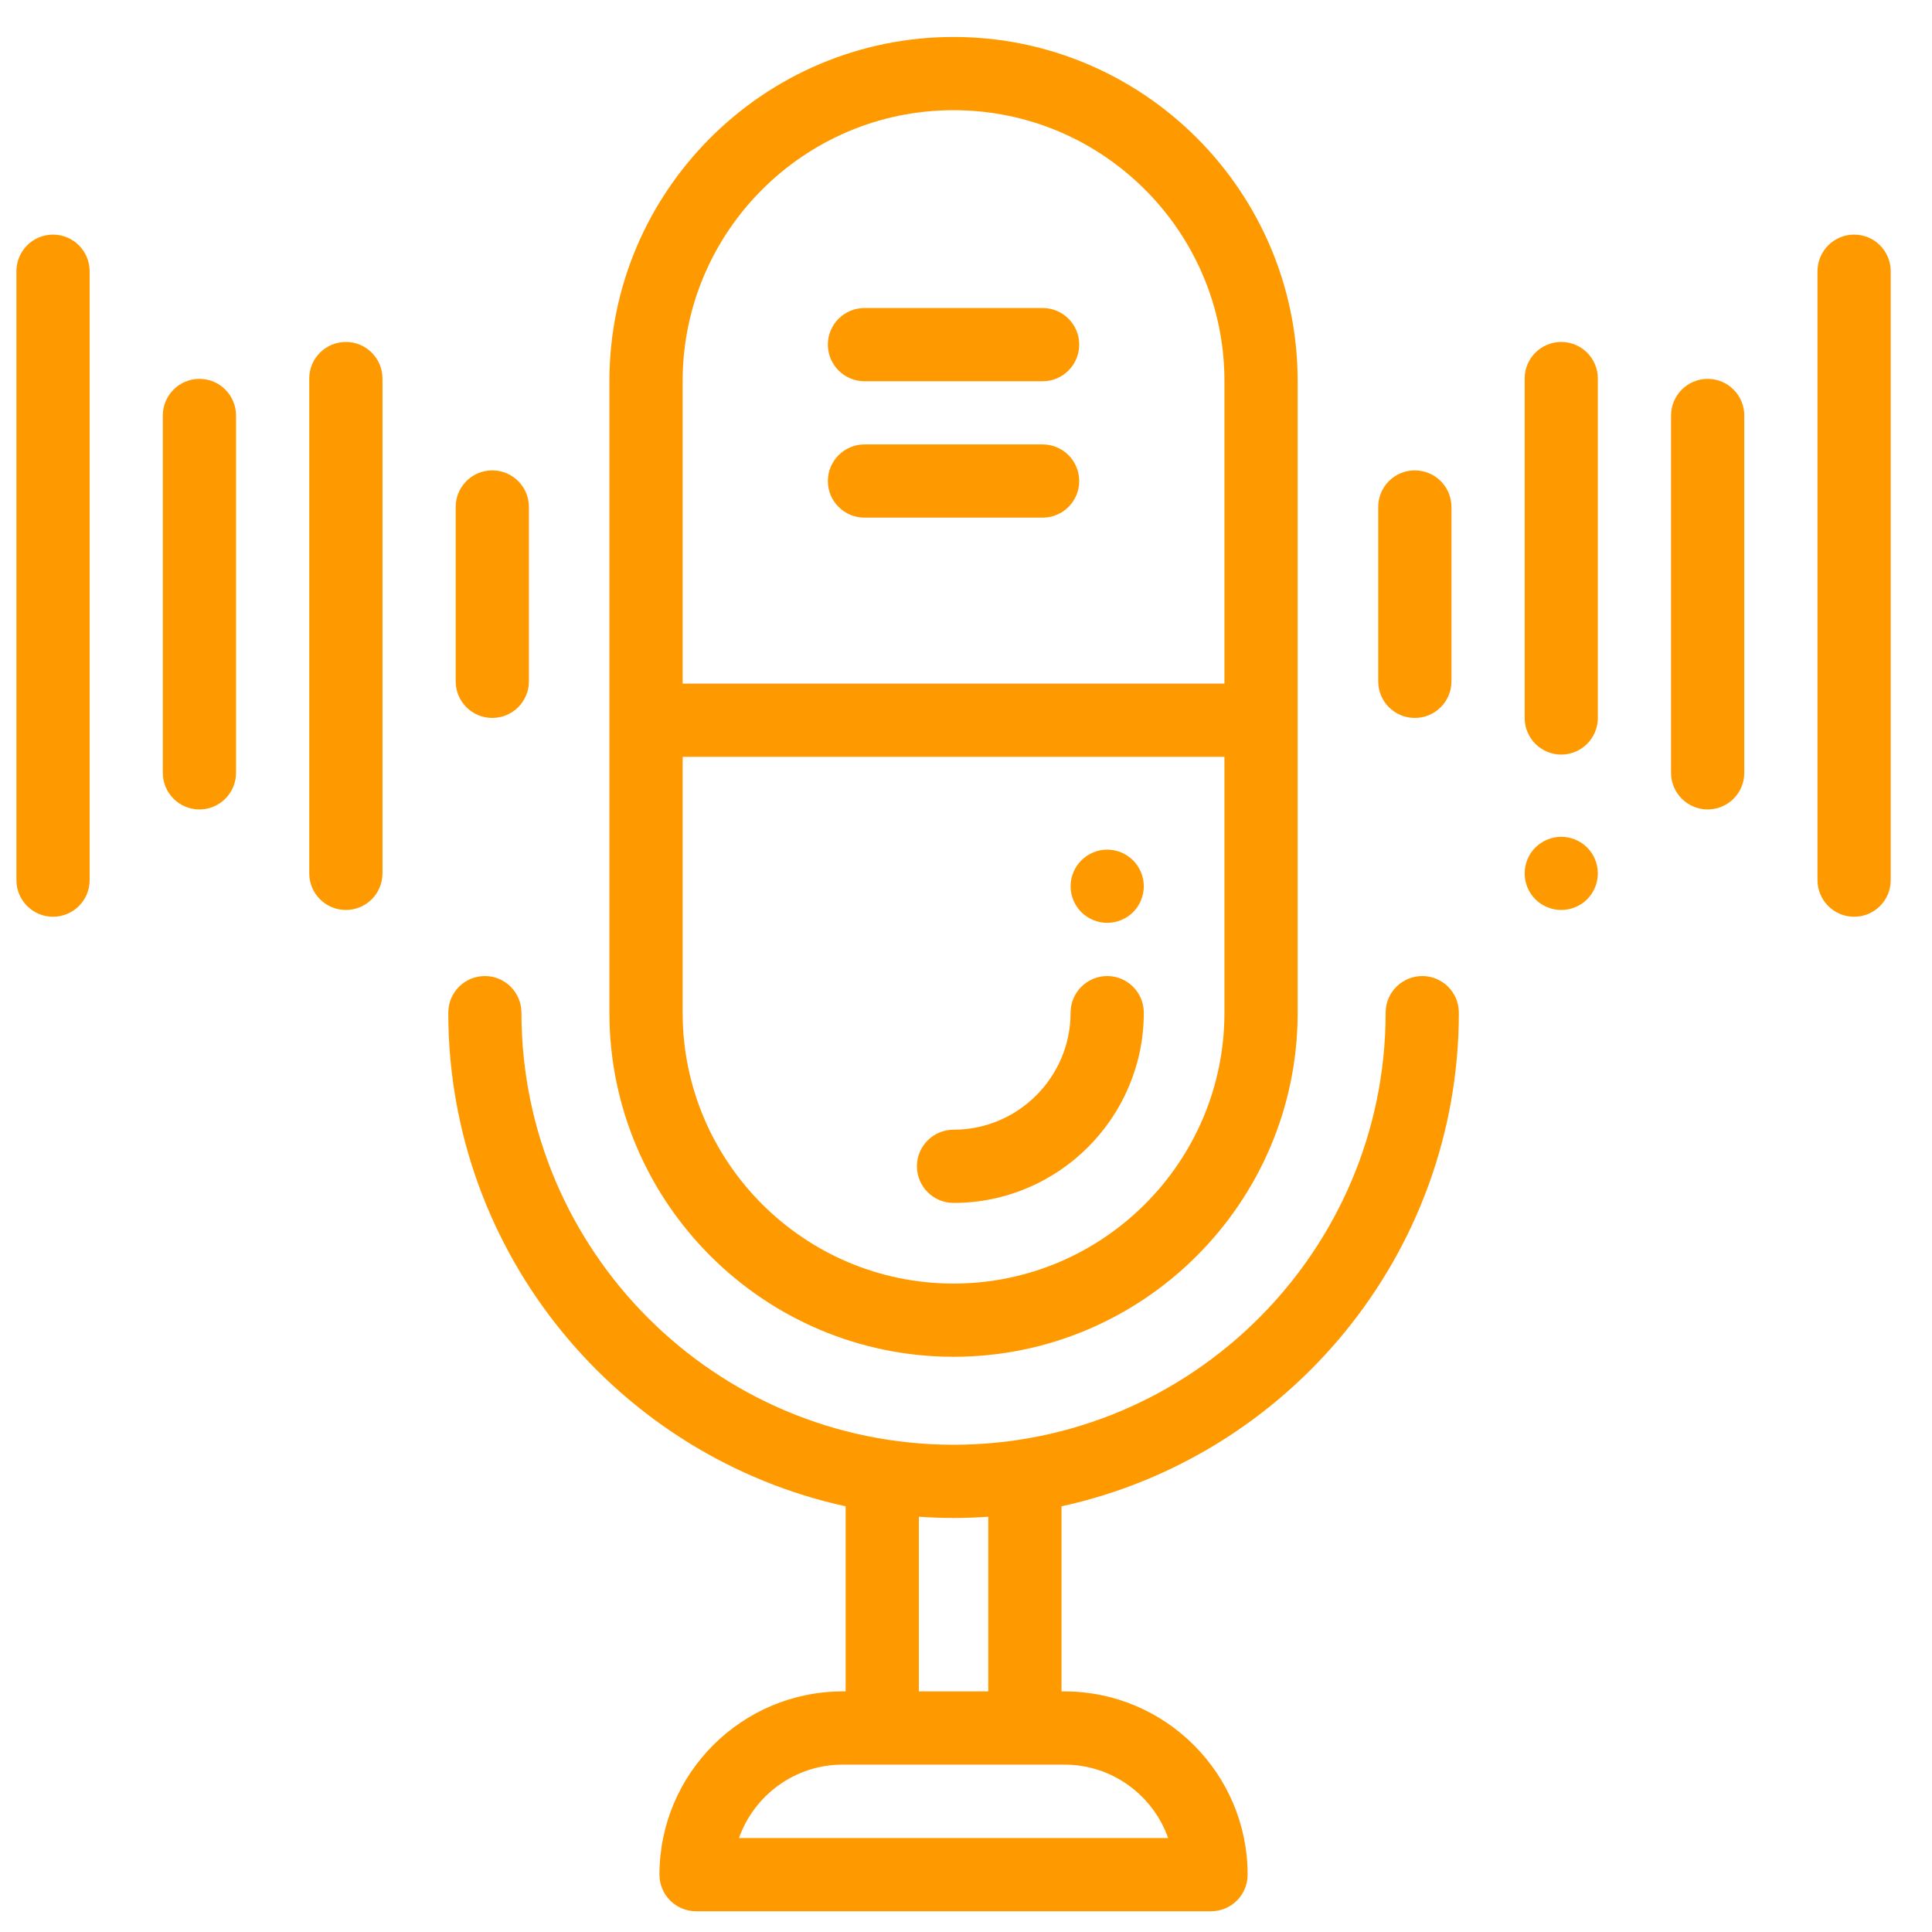<svg width="30" height="30" viewBox="0 0 30 30" fill="none" xmlns="http://www.w3.org/2000/svg">
<g clip-path="url(#clip0_95_16769)">
<path d="M14.807 21.068C17.753 21.068 20.15 18.671 20.15 15.725V5.917C20.15 2.971 17.753 0.574 14.807 0.574C11.861 0.574 9.463 2.971 9.463 5.917V15.725C9.463 18.671 11.861 21.068 14.807 21.068ZM14.807 1.711C17.126 1.711 19.013 3.598 19.013 5.917V10.615H10.6V5.917C10.6 3.598 12.487 1.711 14.807 1.711ZM10.6 11.752H19.013V15.725C19.013 18.044 17.126 19.931 14.807 19.931C12.487 19.931 10.6 18.044 10.6 15.725V11.752Z" fill="#FF9900"/>
<path d="M13.424 8.038H16.19C16.504 8.038 16.758 7.784 16.758 7.47C16.758 7.156 16.504 6.901 16.19 6.901H13.424C13.11 6.901 12.855 7.156 12.855 7.47C12.855 7.784 13.11 8.038 13.424 8.038Z" fill="#FF9900"/>
<path d="M13.424 5.92H16.19C16.504 5.92 16.758 5.665 16.758 5.351C16.758 5.037 16.504 4.783 16.19 4.783H13.424C13.11 4.783 12.855 5.037 12.855 5.351C12.855 5.665 13.11 5.92 13.424 5.92Z" fill="#FF9900"/>
<path d="M22.085 15.156C21.771 15.156 21.516 15.411 21.516 15.725C21.516 19.424 18.506 22.434 14.807 22.434C11.107 22.434 8.097 19.424 8.097 15.725C8.097 15.411 7.843 15.156 7.529 15.156C7.215 15.156 6.961 15.411 6.961 15.725C6.961 19.476 9.607 22.62 13.131 23.39V26.264H13.086C11.517 26.264 10.24 27.54 10.24 29.11C10.24 29.424 10.495 29.678 10.809 29.678H18.805C19.119 29.678 19.373 29.424 19.373 29.11C19.373 27.541 18.097 26.264 16.527 26.264H16.483V23.39C20.007 22.62 22.653 19.476 22.653 15.725C22.653 15.411 22.399 15.156 22.085 15.156ZM18.139 28.541H11.475C11.709 27.877 12.343 27.401 13.086 27.401H16.528C17.271 27.401 17.904 27.877 18.139 28.541ZM15.346 26.264H14.268V23.552C14.446 23.564 14.626 23.571 14.807 23.571C14.988 23.571 15.168 23.564 15.346 23.552V26.264Z" fill="#FF9900"/>
<path d="M3.097 5.883C2.783 5.883 2.528 6.138 2.528 6.452V12.001C2.528 12.314 2.783 12.569 3.097 12.569C3.411 12.569 3.665 12.314 3.665 12.001V6.452C3.665 6.138 3.411 5.883 3.097 5.883Z" fill="#FF9900"/>
<path d="M7.644 11.148C7.958 11.148 8.213 10.894 8.213 10.58V7.872C8.213 7.558 7.958 7.304 7.644 7.304C7.33 7.304 7.076 7.558 7.076 7.872V10.58C7.076 10.894 7.33 11.148 7.644 11.148Z" fill="#FF9900"/>
<path d="M0.823 3.643C0.509 3.643 0.255 3.898 0.255 4.212V13.667C0.255 13.981 0.509 14.235 0.823 14.235C1.137 14.235 1.392 13.981 1.392 13.667V4.212C1.392 3.898 1.137 3.643 0.823 3.643Z" fill="#FF9900"/>
<path d="M5.371 5.31C5.057 5.31 4.802 5.564 4.802 5.878V13.562C4.802 13.876 5.057 14.13 5.371 14.13C5.685 14.13 5.939 13.876 5.939 13.562V5.878C5.939 5.564 5.685 5.31 5.371 5.31Z" fill="#FF9900"/>
<path d="M26.517 5.883C26.203 5.883 25.948 6.138 25.948 6.452V12.001C25.948 12.314 26.203 12.569 26.517 12.569C26.831 12.569 27.085 12.314 27.085 12.001V6.452C27.085 6.138 26.831 5.883 26.517 5.883Z" fill="#FF9900"/>
<path d="M21.969 11.148C22.283 11.148 22.538 10.894 22.538 10.58V7.872C22.538 7.558 22.283 7.304 21.969 7.304C21.655 7.304 21.401 7.558 21.401 7.872V10.58C21.401 10.894 21.655 11.148 21.969 11.148Z" fill="#FF9900"/>
<path d="M28.791 3.643C28.477 3.643 28.222 3.898 28.222 4.212V13.667C28.222 13.981 28.477 14.235 28.791 14.235C29.105 14.235 29.359 13.981 29.359 13.667V4.212C29.359 3.898 29.105 3.643 28.791 3.643Z" fill="#FF9900"/>
<path d="M24.243 12.994C24.094 12.994 23.947 13.054 23.841 13.16C23.735 13.266 23.675 13.412 23.675 13.562C23.675 13.712 23.735 13.858 23.841 13.964C23.947 14.07 24.094 14.13 24.243 14.13C24.392 14.13 24.539 14.07 24.645 13.964C24.751 13.858 24.811 13.712 24.811 13.562C24.811 13.412 24.751 13.266 24.645 13.16C24.539 13.054 24.392 12.994 24.243 12.994Z" fill="#FF9900"/>
<path d="M24.243 5.31C23.929 5.31 23.675 5.564 23.675 5.878V11.148C23.675 11.462 23.929 11.717 24.243 11.717C24.557 11.717 24.811 11.462 24.811 11.148V5.878C24.811 5.564 24.557 5.31 24.243 5.31Z" fill="#FF9900"/>
<path d="M14.807 18.679C16.436 18.679 17.761 17.353 17.761 15.725C17.761 15.411 17.506 15.156 17.193 15.156C16.879 15.156 16.624 15.411 16.624 15.725C16.624 16.726 15.809 17.542 14.807 17.542C14.493 17.542 14.238 17.796 14.238 18.11C14.238 18.424 14.493 18.679 14.807 18.679Z" fill="#FF9900"/>
<path d="M17.193 14.33C17.342 14.33 17.489 14.269 17.595 14.164C17.7 14.058 17.761 13.911 17.761 13.762C17.761 13.612 17.7 13.466 17.595 13.36C17.489 13.254 17.342 13.193 17.193 13.193C17.043 13.193 16.897 13.254 16.791 13.36C16.685 13.466 16.624 13.612 16.624 13.762C16.624 13.911 16.685 14.058 16.791 14.164C16.897 14.269 17.043 14.33 17.193 14.33Z" fill="#FF9900"/>
</g>
<defs>
<clipPath id="clip0_95_16769">
<rect width="29.104" height="29.105" fill="white" transform="translate(0.255 0.574)"/>
</clipPath>
</defs>
</svg>
